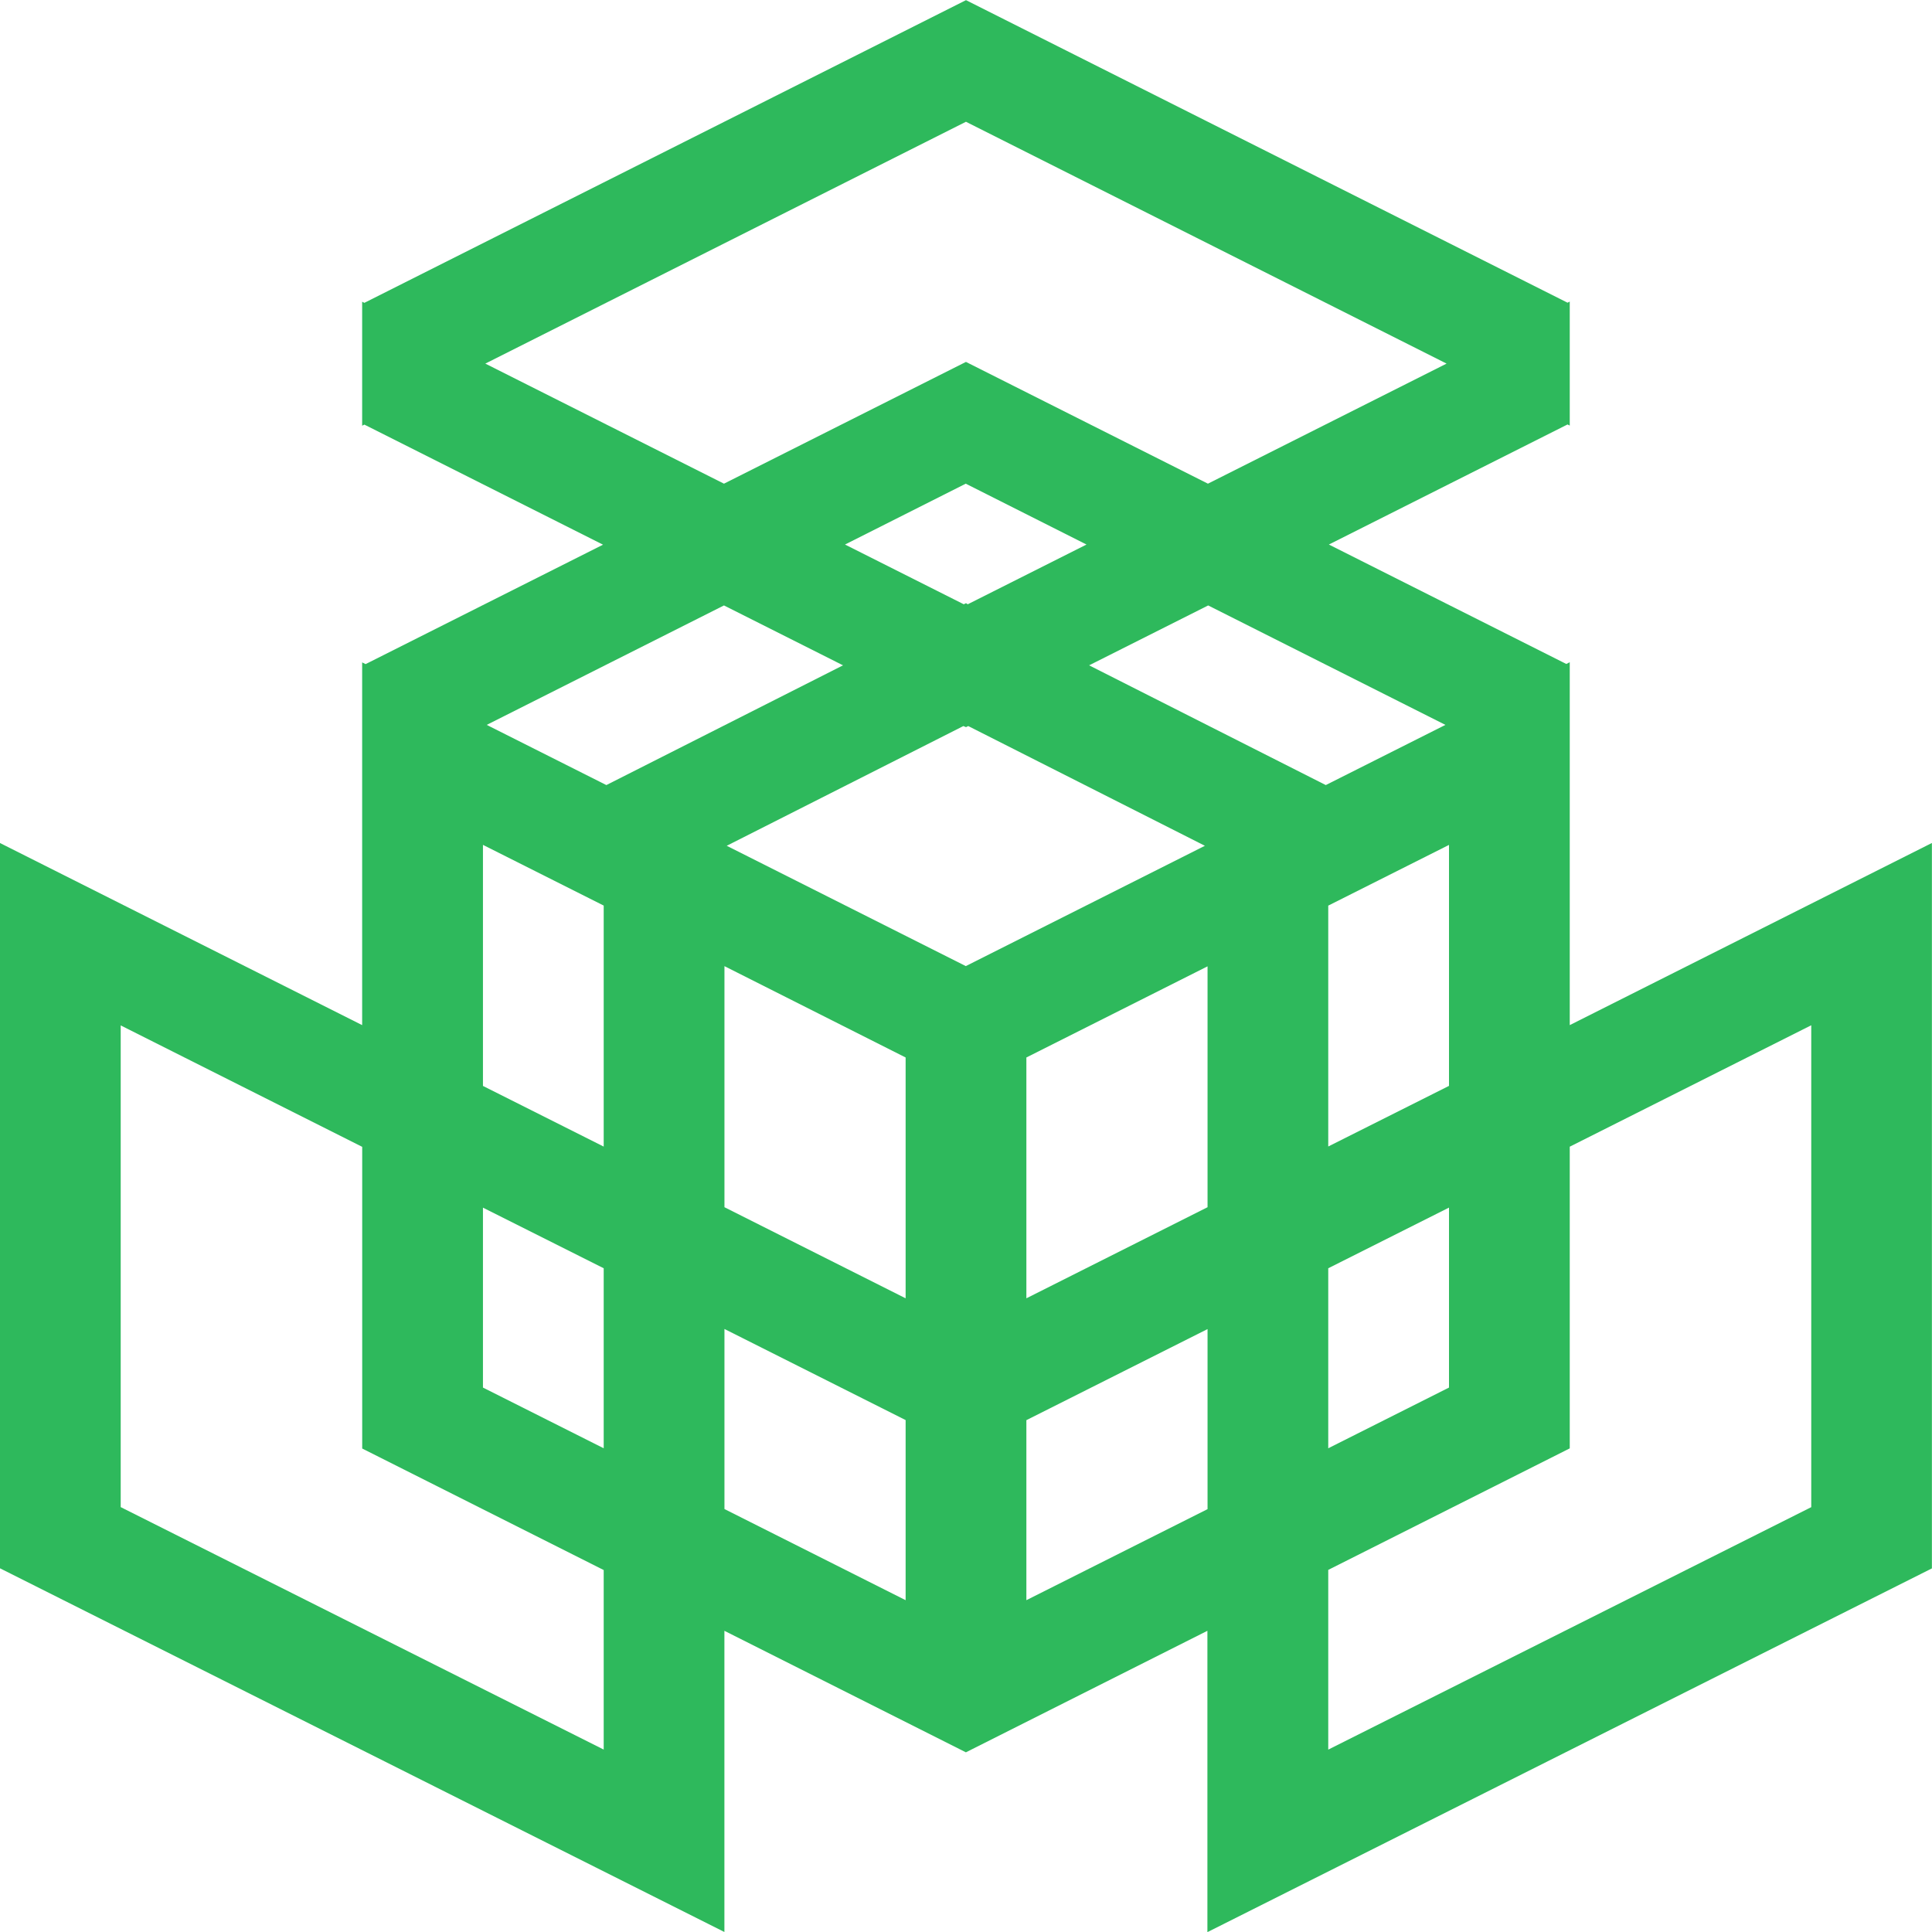 <svg xmlns="http://www.w3.org/2000/svg" width="40" height="40" viewBox="0 0 40 40">
  <g id="Symbol_349_1" data-name="Symbol 349 – 1" transform="translate(-249 -403.048)">
    <path id="Path_220" data-name="Path 220" d="M885.465,314.421V309.5h0v-2.592l-.071.036-4.916-2.473,4.941-2.486.046.023v-2.567l-.046.023L872.965,293.2l-12.456,6.267-.046-.023v2.567l.046-.023,4.941,2.486-4.916,2.473-.071-.036V309.5h0v4.921l-7.5-3.771v15.016l15,7.531v-2.521h0v-3.715l5,2.516,5-2.516v3.715h0V333.2l15-7.531V310.65Zm-5,8.761v-3.727l2.5-1.256v3.726Zm0-6.248V312h0v-.053l2.5-1.257v4.989Zm-7.5-11.249-.046.023-2.459-1.237,2.5-1.26,2.5,1.26-2.459,1.237Zm0,2.567.046-.023,4.9,2.479-4.95,2.491-4.95-2.491,4.9-2.479Zm-1.25,6.839v4.986l-3.751-1.886V313.2Zm2.5,0,3.751-1.887v4.987l-3.751,1.886Zm8.676-6.886-2.477,1.246-4.9-2.479,2.465-1.24Zm-19.878-7.48,9.951-5.007,9.951,5.007-4.941,2.486-5.01-2.521-5.01,2.521Zm4.941,5.007,2.465,1.24-4.9,2.479-2.477-1.246Zm-4.99,4.957,2.5,1.257V312h0v4.936l-2.5-1.256Zm2.5,8.766v3.727l-2.5-1.257V318.2Zm0,9.965-10-5.02v-9.973l5,2.514v3.725h0v2.521l5,2.516Zm2.5-8.708,3.751,1.886v3.729l-3.751-1.887Zm6.251,5.615V322.6l3.751-1.886v3.728Zm16.25-1.926-10,5.02V325.7l5-2.516v-2.521h0v-3.725l5-2.514Z" transform="translate(-603.965 109.851)" fill="#2eb95c"/>
    <g id="Group_429" data-name="Group 429" transform="translate(249 403.067)">
      <rect id="Rectangle_208" data-name="Rectangle 208" width="40" height="39.962" transform="translate(0 0)" fill="none"/>
    </g>
  </g>
</svg>

